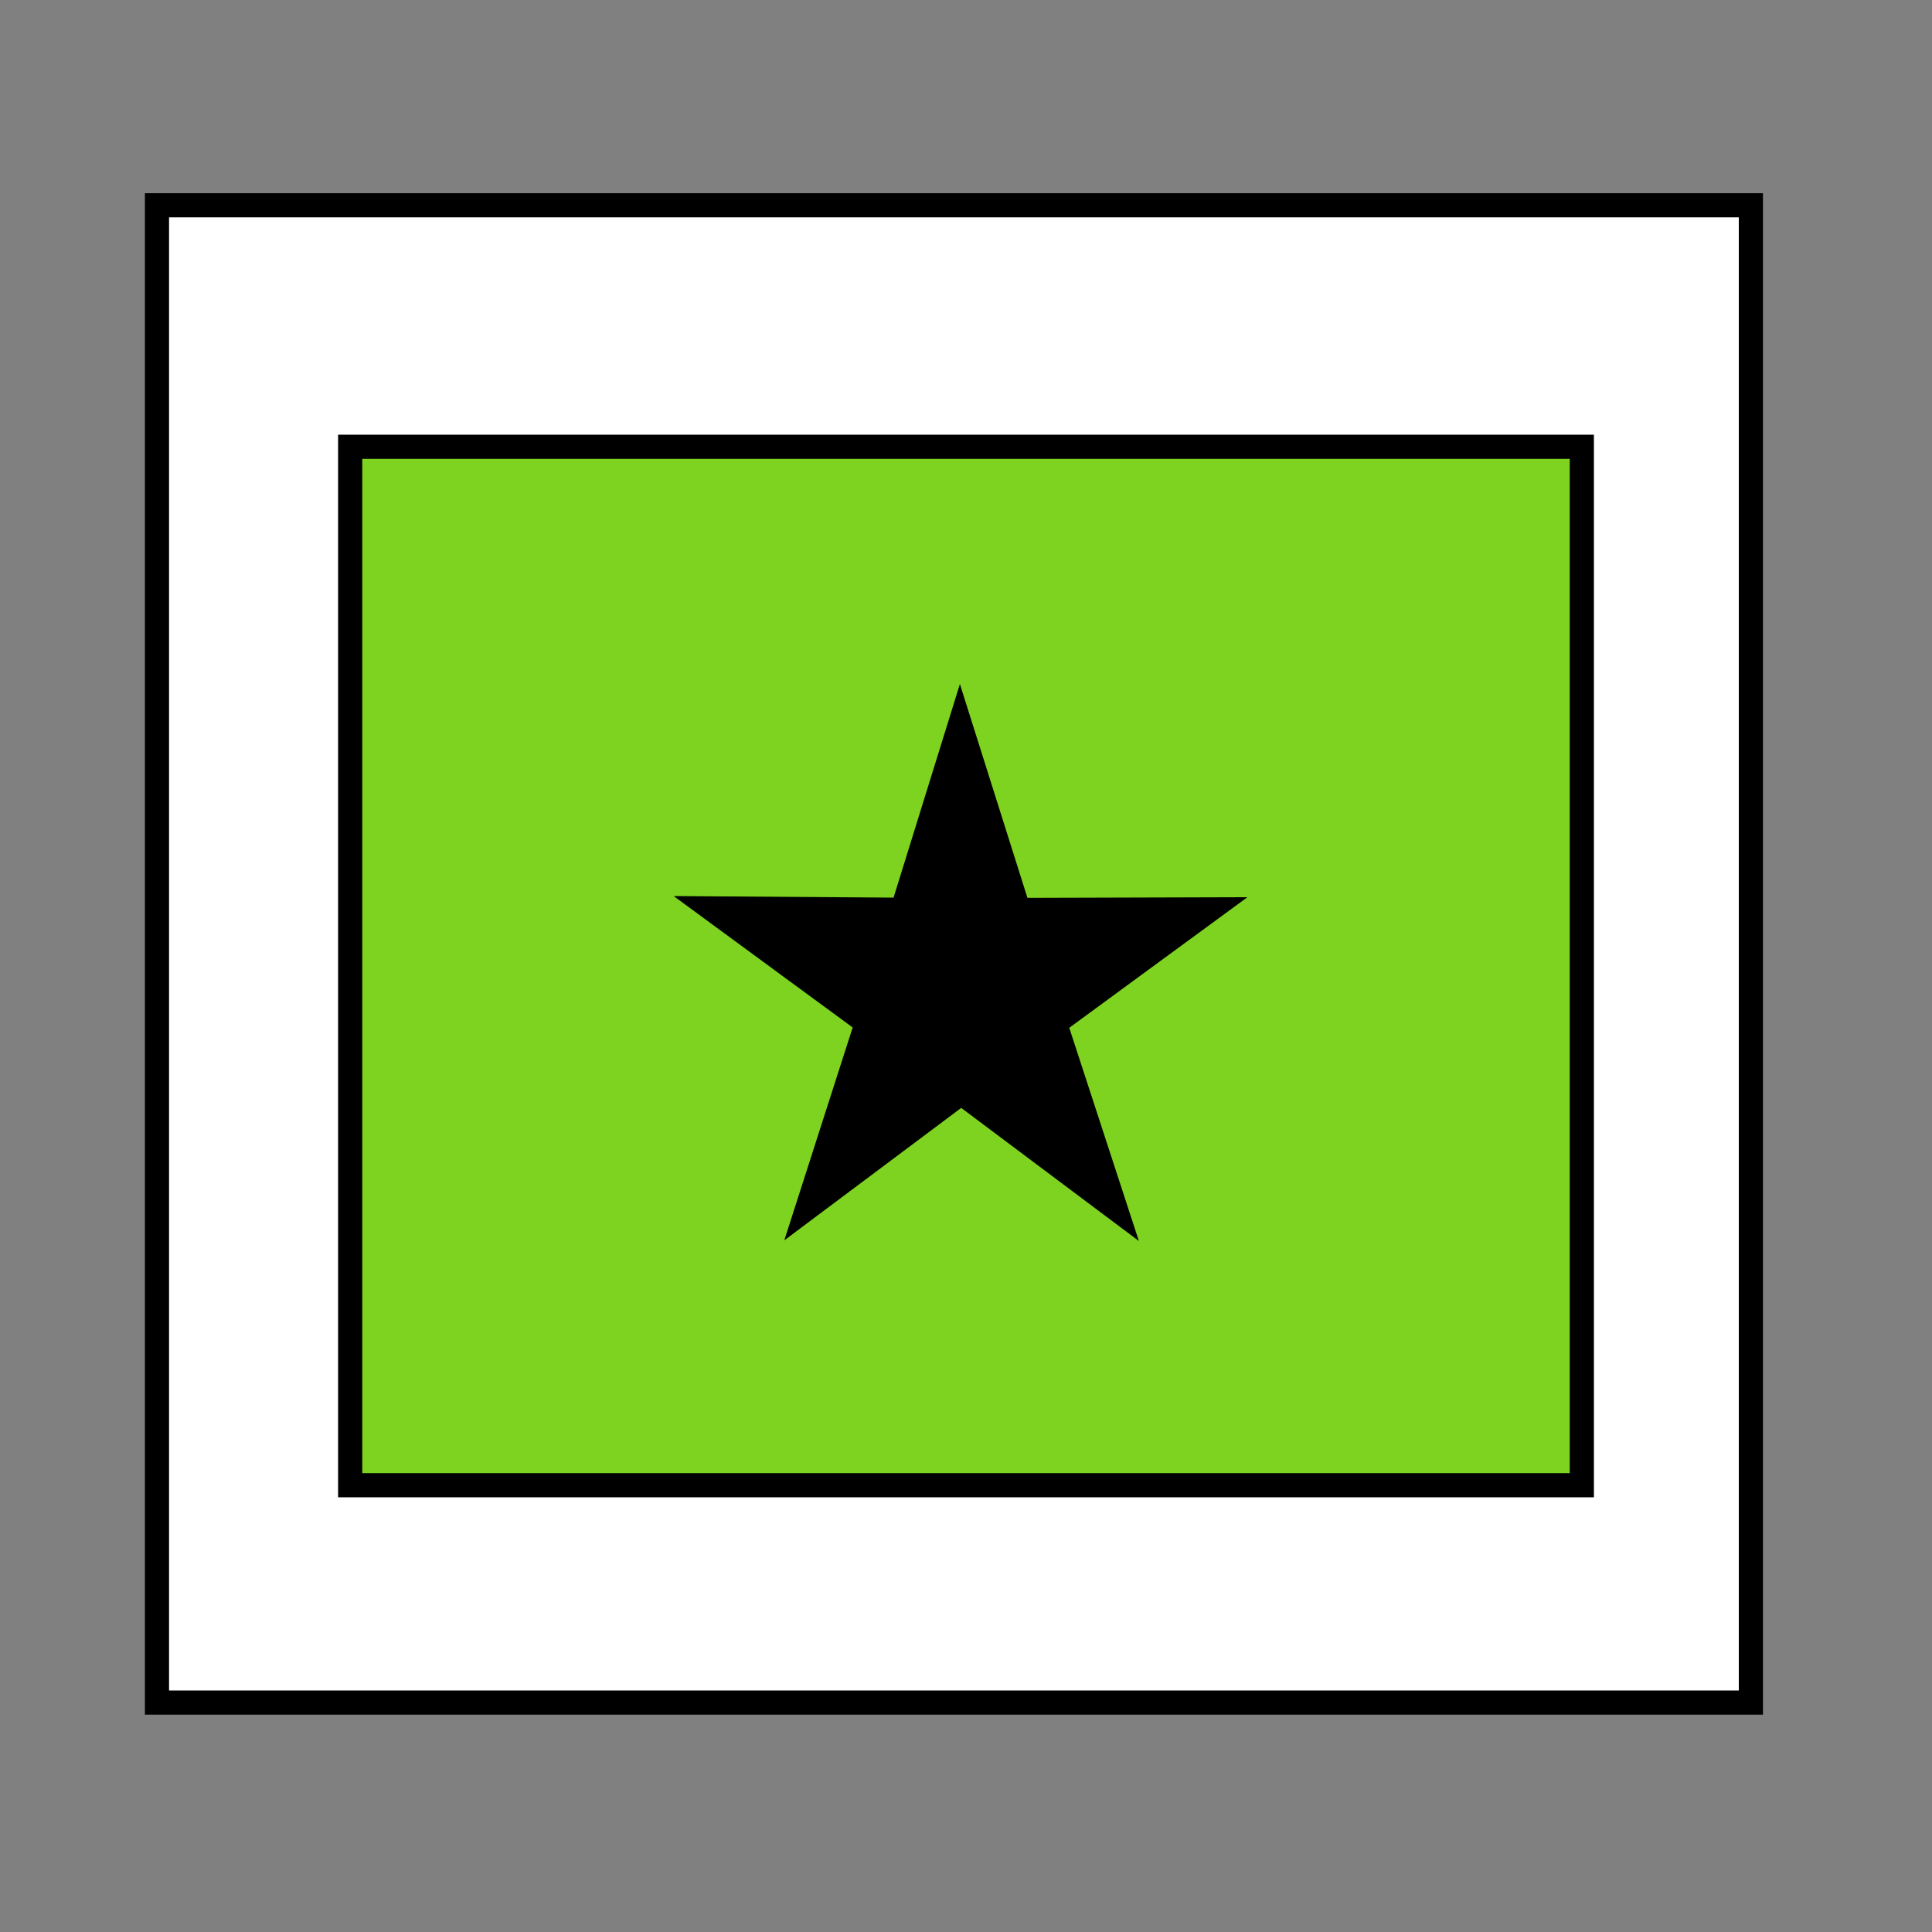 <?xml version="1.0" encoding="UTF-8"?>
<svg width="80px" height="80px" viewBox="0 0 80 80" version="1.1" xmlns="http://www.w3.org/2000/svg" xmlns:xlink="http://www.w3.org/1999/xlink">
    <rect x="0" y="0" width="80" height="80" fill="#808080" stroke="none"/>
    <!-- Generator: Sketch 52.6 (67491) - http://www.bohemiancoding.com/sketch -->
    <title>archives</title>
    <desc>Created with Sketch.</desc>
    <g id="archives" stroke="none" stroke-width="1" fill="none" fill-rule="evenodd">
        <rect id="Rectangle" stroke="#000000" fill="#FFFFFF" x="6.5" y="8.5" width="66" height="62"></rect>
        <rect id="Rectangle" stroke="#000000" fill="#7ED321" x="14.5" y="18.5" width="51" height="43"></rect>
        <polygon id="path4968" fill="#000000" transform="translate(40.164, 40.265) rotate(-7.093) translate(-40.164, -40.265) " points="45.732 52.166 39.112 45.788 31.165 50.325 35.063 41.928 28.379 35.613 37.407 36.802 41.225 28.364 42.907 37.496 51.949 38.594 43.961 43.049"></polygon>
    </g>
</svg>